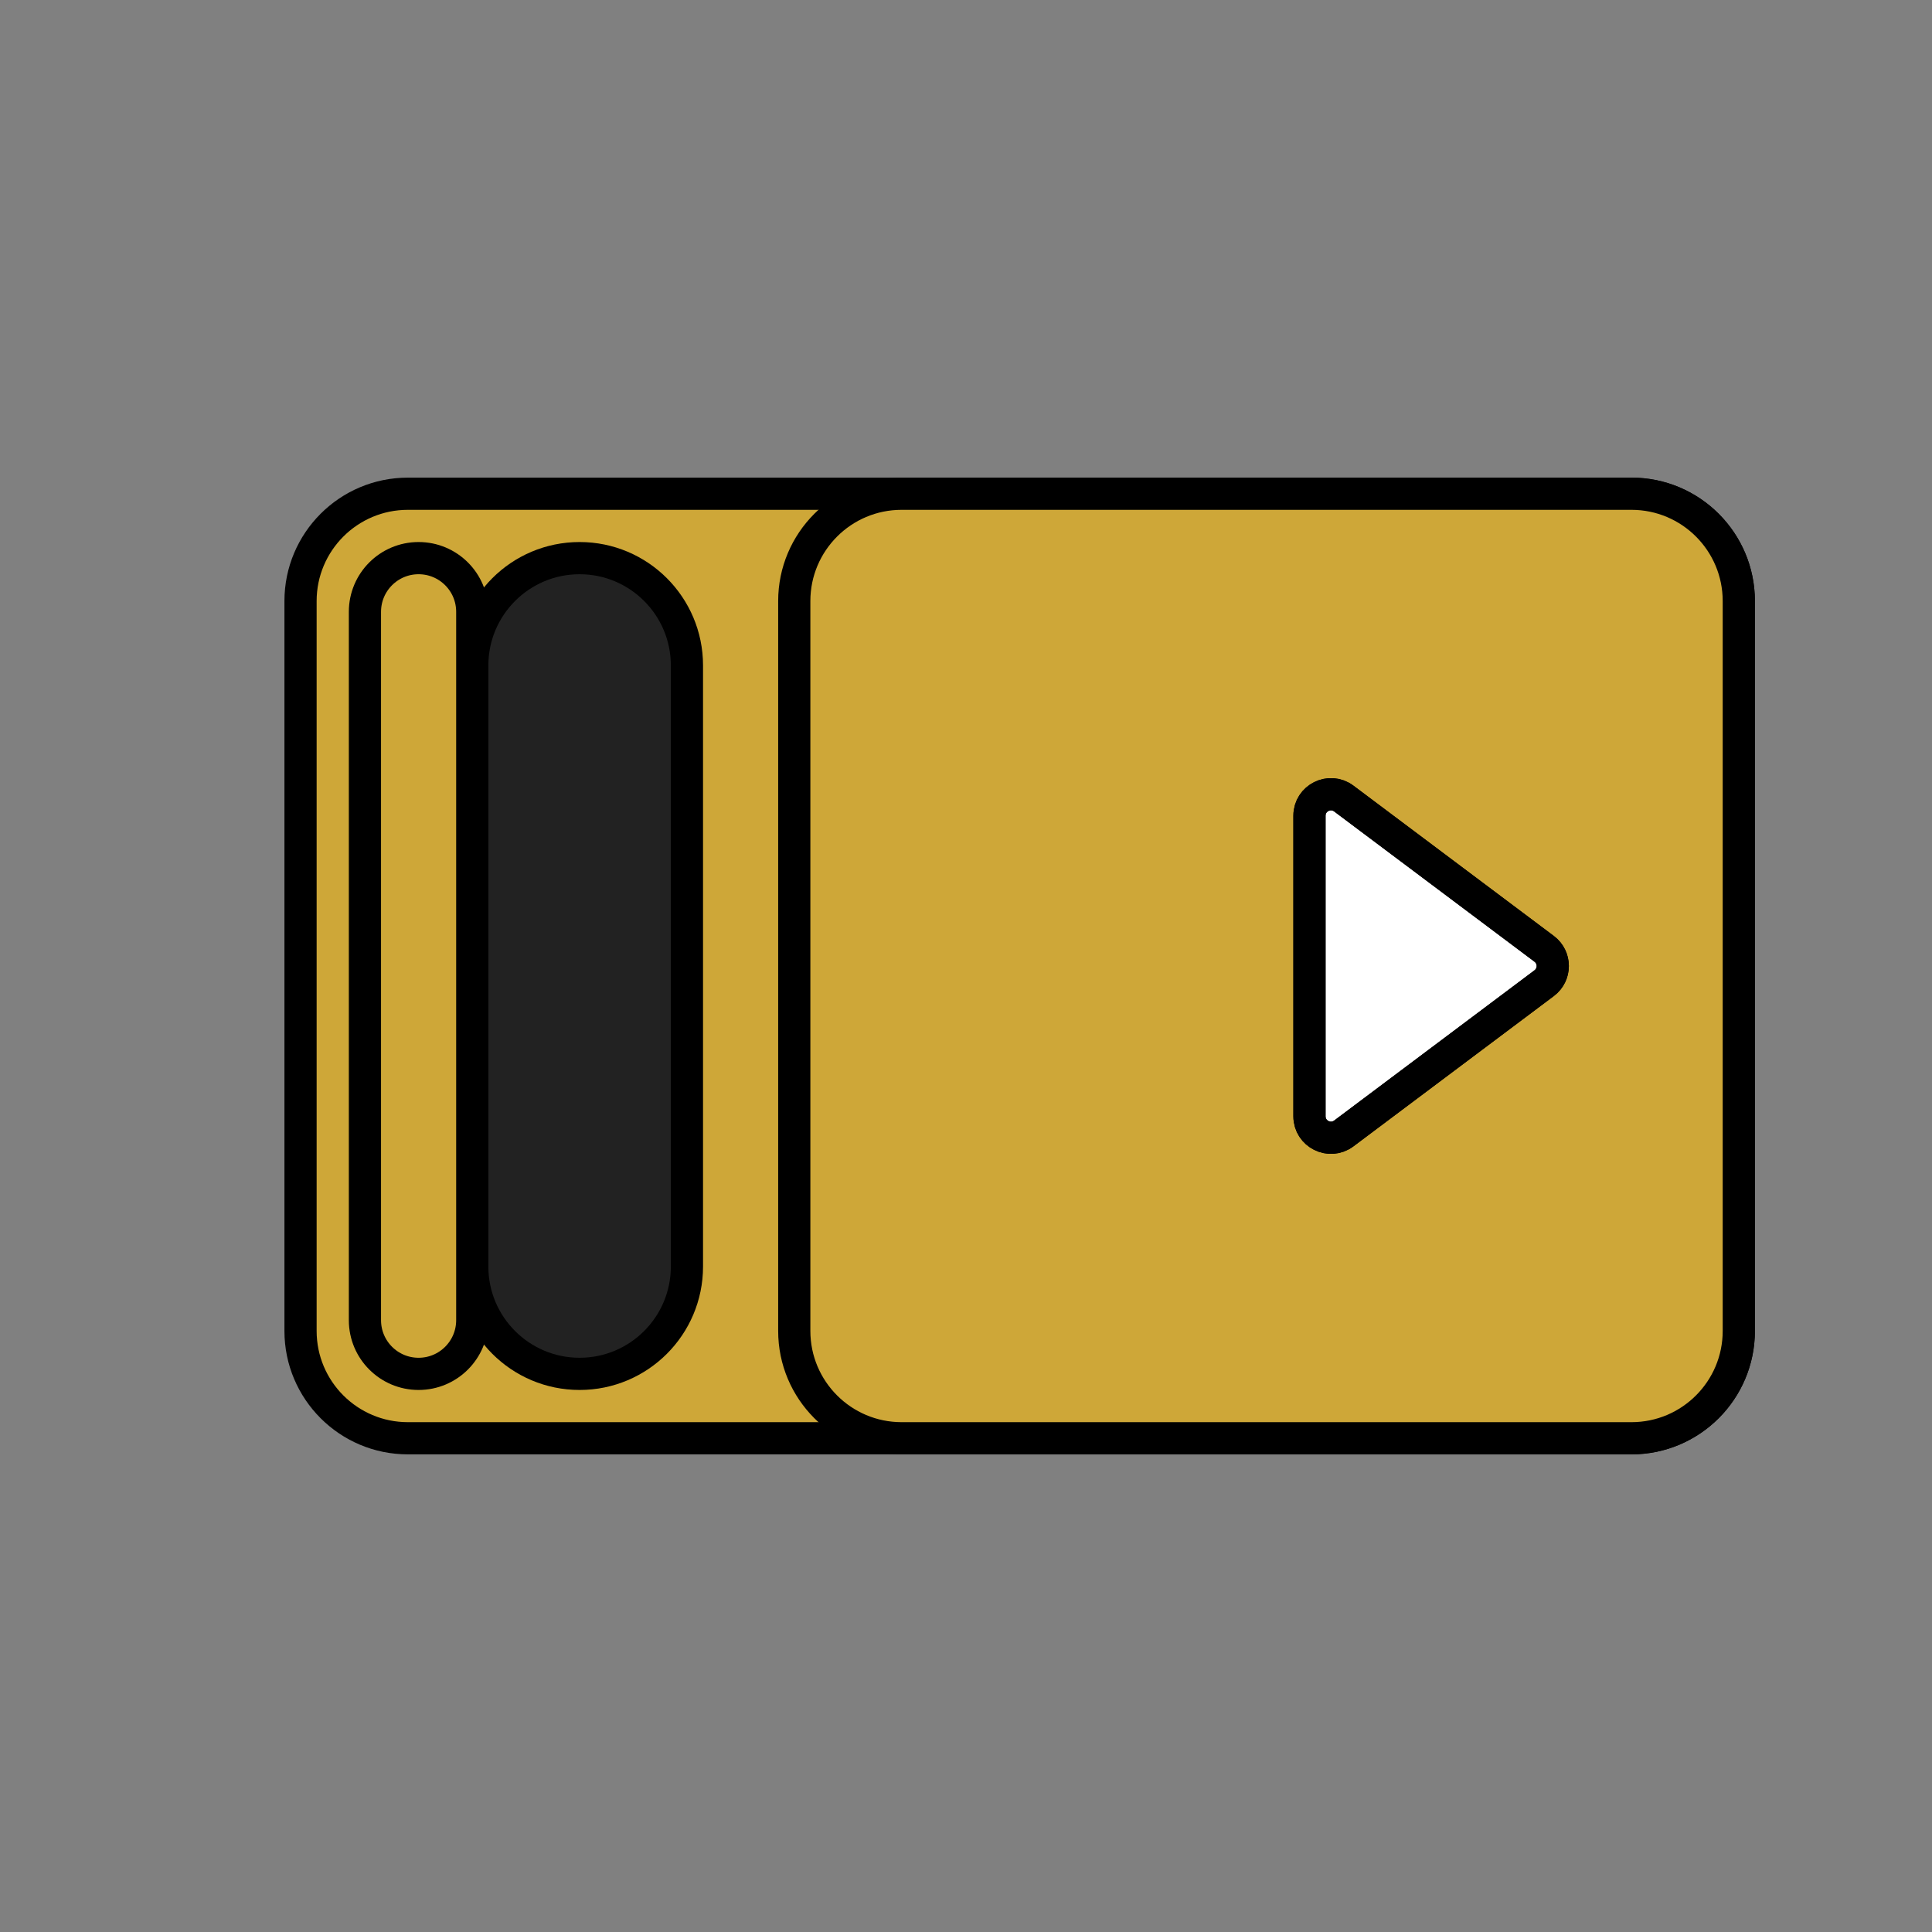 <svg width="90" height="90" viewBox="0 0 90 90" fill="none" xmlns="http://www.w3.org/2000/svg">
<rect x="0" y="0" width="90" height="90" fill="#808080" stroke="none"/>
<mask id="mask0_2053_8" style="mask-type:alpha" maskUnits="userSpaceOnUse" x="0" y="0" width="90" height="90">
<rect width="90" height="90" fill="#D9D9D9"/>
</mask>
<g mask="url(#mask0_2053_8)">
<path fill-rule="evenodd" clip-rule="evenodd" d="M76 67C78.761 67 81 64.761 81 62V45V28C81 25.239 78.761 23 76 23H19C16.239 23 14 25.239 14 28V45V62C14 64.761 16.239 67 19 67H76Z" fill="#CEA738"/>
<path fill-rule="evenodd" clip-rule="evenodd" d="M76 67C78.761 67 81 64.761 81 62V45V28C81 25.239 78.761 23 76 23H19C16.239 23 14 25.239 14 28V45V62C14 64.761 16.239 67 19 67H76Z" stroke="black" stroke-width="1.5"/>
<path fill-rule="evenodd" clip-rule="evenodd" d="M76 67C78.761 67 81 64.761 81 62V28C81 25.239 78.761 23 76 23H42C39.239 23 37 25.239 37 28V45V62C37 64.761 39.239 67 42 67H76ZM62.6 52.8C61.941 53.294 61 52.824 61 52V38C61 37.176 61.941 36.706 62.6 37.2L71.933 44.2C72.467 44.6 72.467 45.4 71.933 45.8L62.6 52.8Z" fill="#CEA738"/>
<path d="M62.6 37.2C61.941 36.706 61 37.176 61 38V52C61 52.824 61.941 53.294 62.6 52.8L71.933 45.8C72.467 45.4 72.467 44.6 71.933 44.2L62.6 37.2Z" fill="white"/>
<path fill-rule="evenodd" clip-rule="evenodd" d="M76 67C78.761 67 81 64.761 81 62V28C81 25.239 78.761 23 76 23H42C39.239 23 37 25.239 37 28V45V62C37 64.761 39.239 67 42 67H76ZM62.6 52.8C61.941 53.294 61 52.824 61 52V38C61 37.176 61.941 36.706 62.6 37.2L71.933 44.2C72.467 44.6 72.467 45.4 71.933 45.8L62.6 52.8Z" stroke="black" stroke-width="1.5"/>
<path d="M62.6 37.2C61.941 36.706 61 37.176 61 38V52C61 52.824 61.941 53.294 62.6 52.8L71.933 45.8C72.467 45.4 72.467 44.6 71.933 44.2L62.6 37.2Z" stroke="black" stroke-width="1.5"/>
<path fill-rule="evenodd" clip-rule="evenodd" d="M27 64C29.761 64 32 61.761 32 59V31C32 28.239 29.761 26 27 26V26C24.239 26 22 28.239 22 31V45V59C22 61.761 24.239 64 27 64V64Z" fill="#222222" stroke="black" stroke-width="1.5"/>
<path fill-rule="evenodd" clip-rule="evenodd" d="M19.5 64C20.881 64 22 62.881 22 61.5V28.5C22 27.119 20.881 26 19.5 26V26C18.119 26 17 27.119 17 28.5V45V61.5C17 62.881 18.119 64 19.5 64V64Z" fill="#CEA738" stroke="black" stroke-width="1.5"/>
</g>
</svg>
